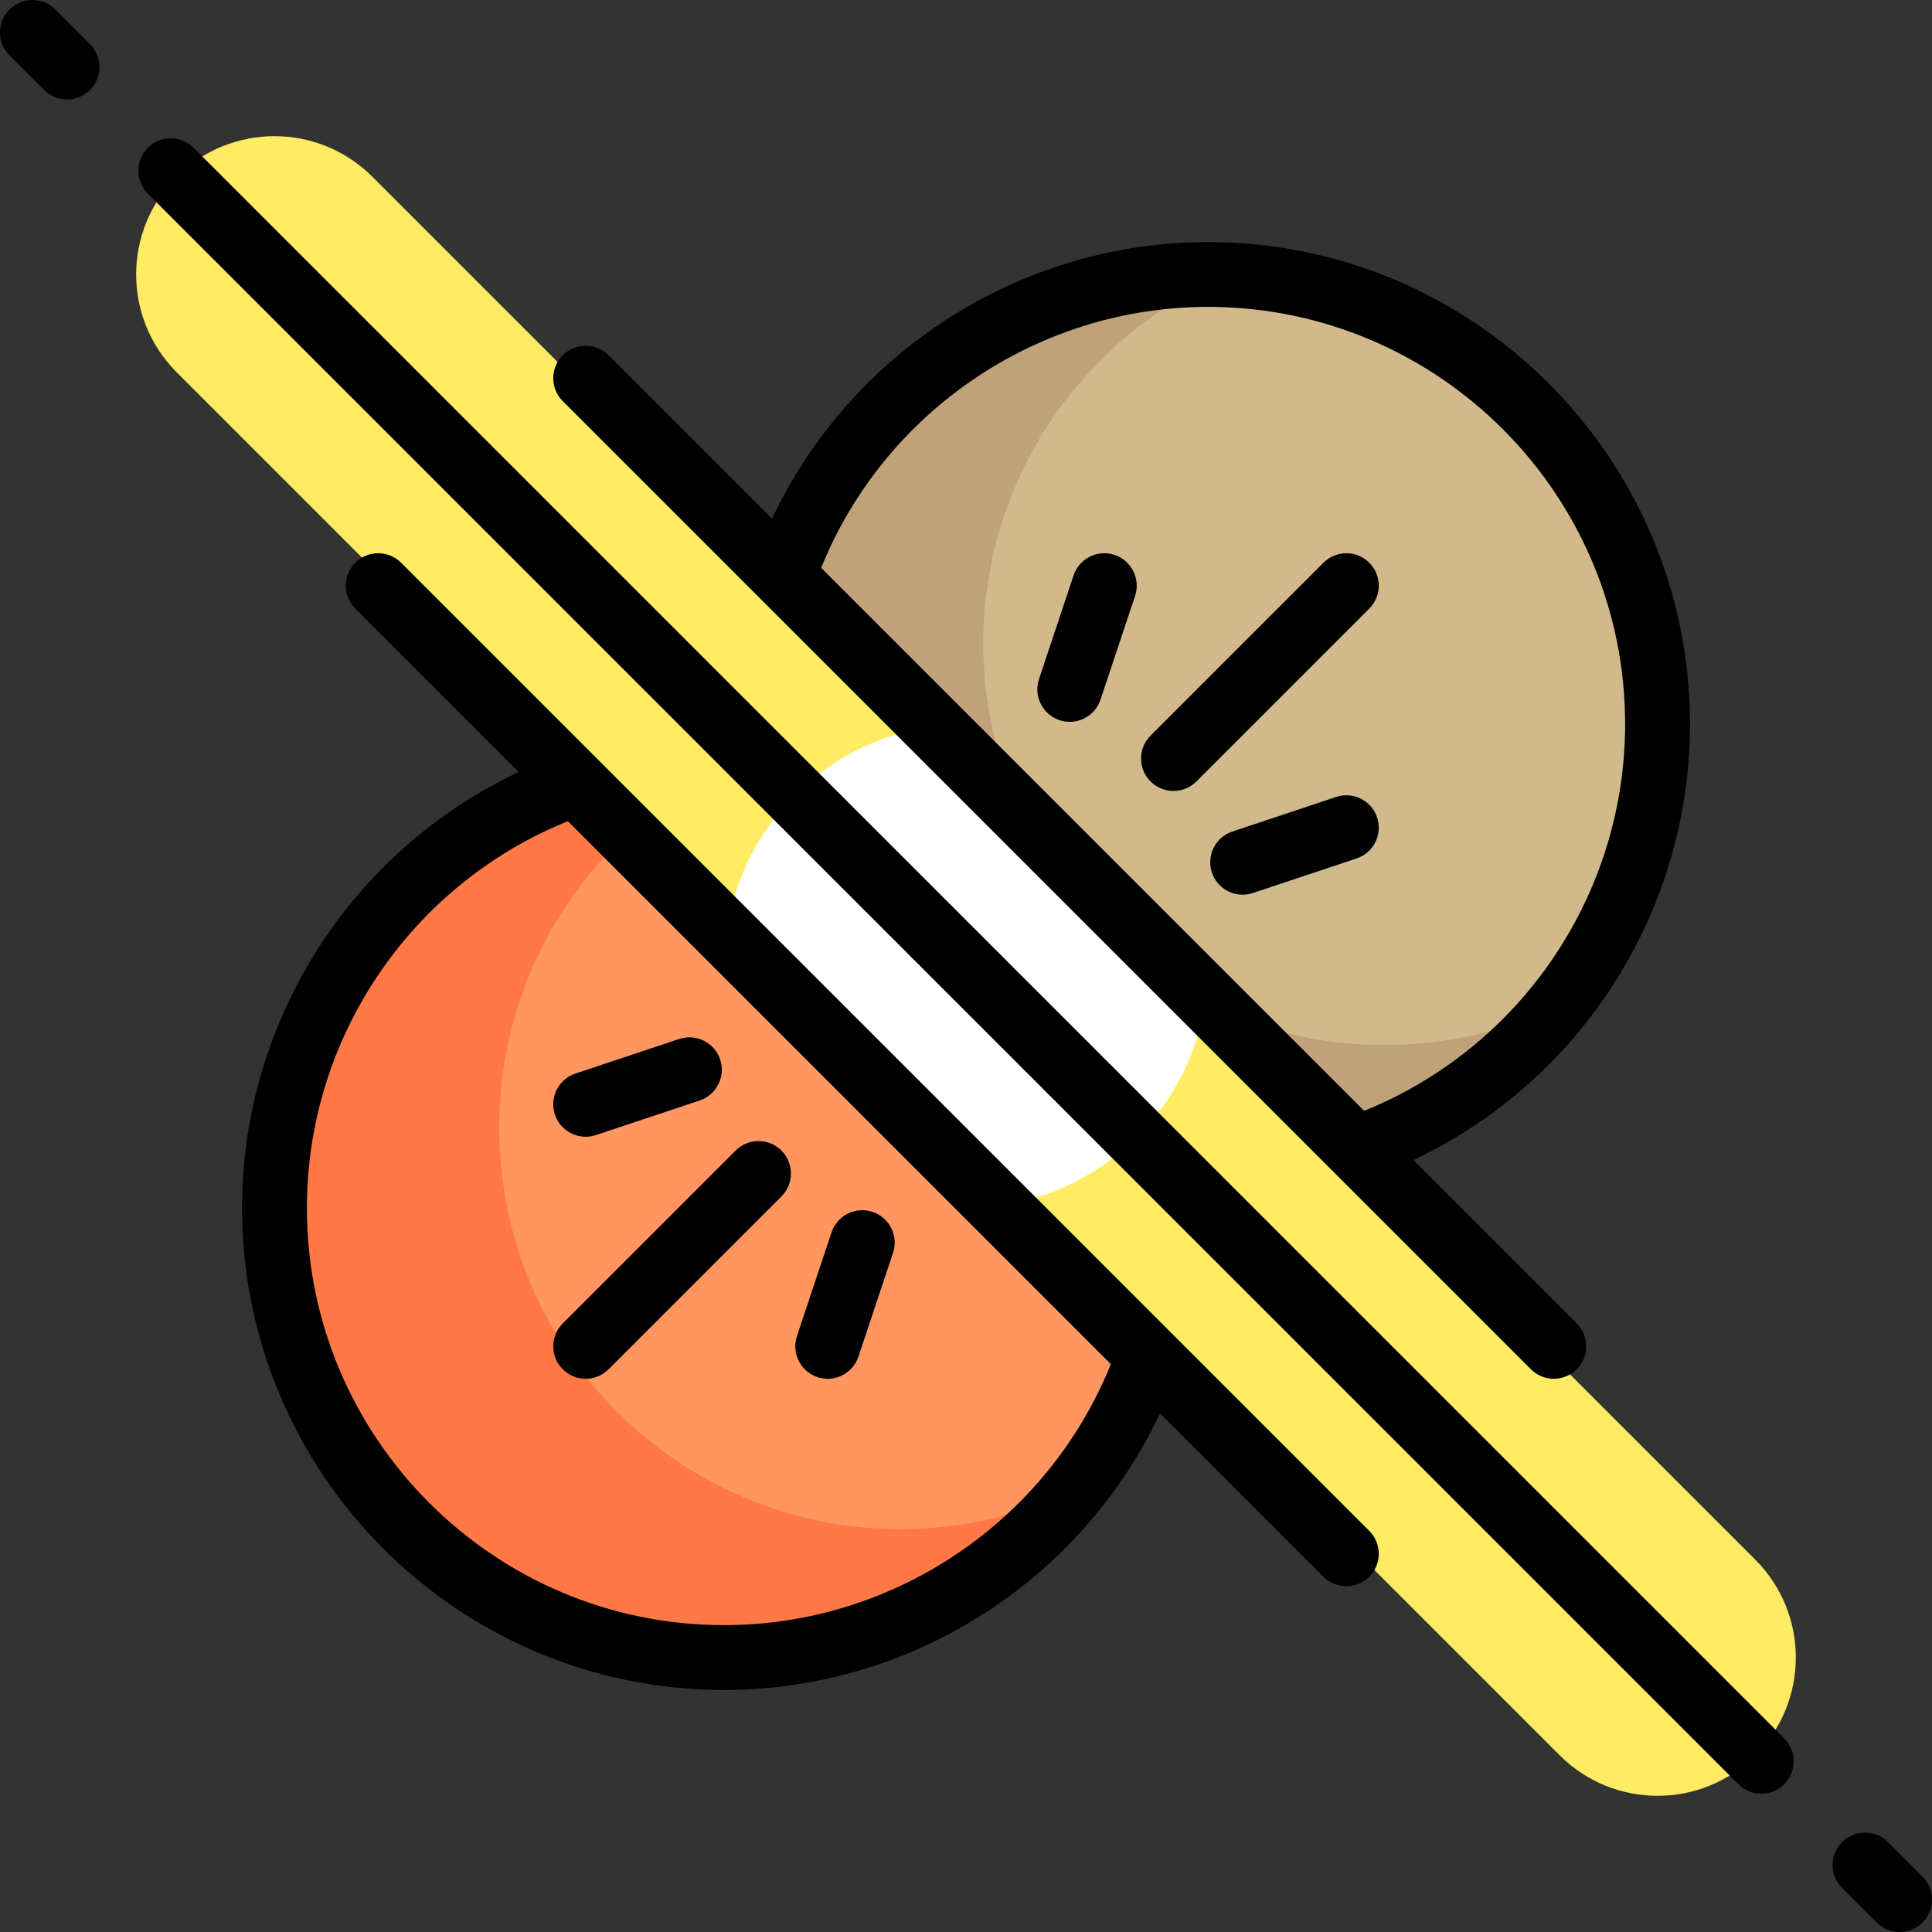 <?xml version="1.0" encoding="iso-8859-1"?>
<!-- Generator: Adobe Illustrator 19.0.0, SVG Export Plug-In . SVG Version: 6.00 Build 0)  -->
<svg version="1.1" id="Layer_1" xmlns="http://www.w3.org/2000/svg" xmlns:xlink="http://www.w3.org/1999/xlink" x="0px" y="0px"
	 viewBox="0 0 512 512" style="enable-background:new 0 0 512 512;" xml:space="preserve">
<rect x="0" y="0" width="512" height="512" fill="#333333" stroke="none"/>
<circle style="fill:#FF965F;" cx="191.866" cy="320.139" r="119.122"/>
<path style="fill:#FF7846;" d="M238.66,405.232c-58.741,0-106.359-47.619-106.359-106.358c0-43.821,26.508-81.439,64.358-97.729
	c-1.593-0.063-3.188-0.121-4.797-0.121c-65.79,0-119.122,53.332-119.122,119.122c0,65.788,53.332,119.122,119.122,119.122
	c37.521,0,70.971-17.364,92.806-44.476C270.744,401.482,255.14,405.232,238.66,405.232z"/>
<circle style="fill:#D2B98C;" cx="320.151" cy="191.854" r="119.122"/>
<path style="fill:#C0A27A;" d="M366.945,276.947c-58.741,0-106.358-47.619-106.358-106.359c0-43.821,26.508-81.439,64.358-97.729
	c-1.593-0.063-3.188-0.121-4.797-0.121c-65.79,0-119.122,53.332-119.122,119.122c0,65.788,53.332,119.122,119.122,119.122
	c37.521,0,70.971-17.364,92.806-44.476C399.029,273.197,383.425,276.947,366.945,276.947z"/>
<path style="fill:#FFEB64;" d="M439.26,475.912c-9.379,0-18.765-3.579-25.915-10.738L46.825,98.658
	c-14.318-14.318-14.318-37.521,0-51.839c14.299-14.308,37.53-14.308,51.829,0l366.519,366.524c14.318,14.308,14.318,37.521,0,51.829
	C458.024,472.332,448.637,475.912,439.26,475.912z"/>
<path style="fill:#FFFFFF;" d="M244.742,192.909c-26.383,4.681-47.152,25.45-51.832,51.832l74.356,74.355
	c26.382-4.681,47.149-25.45,51.831-51.831L244.742,192.909z"/>
<path d="M51.323,39.175c-3.355-3.355-8.794-3.355-12.148,0c-3.355,3.355-3.355,8.794,0,12.148l421.502,421.502
	c1.677,1.677,3.876,2.516,6.074,2.516c2.198,0,4.397-0.838,6.074-2.516c3.355-3.355,3.355-8.794,0-12.148L51.323,39.175z"/>
<path d="M14.664,2.516c-3.355-3.355-8.794-3.355-12.148,0c-3.355,3.355-3.355,8.794,0,12.148l9.169,9.169
	c1.677,1.677,3.876,2.516,6.074,2.516s4.397-0.838,6.074-2.516c3.355-3.355,3.355-8.794,0-12.148L14.664,2.516z"/>
<path d="M509.483,497.335l-9.169-9.169c-3.355-3.355-8.794-3.355-12.148,0c-3.355,3.355-3.355,8.794,0,12.148l9.169,9.169
	c1.677,1.677,3.876,2.516,6.074,2.516c2.198,0,4.397-0.838,6.074-2.516C512.838,506.128,512.838,500.689,509.483,497.335z"/>
<path d="M106.302,149.133c-3.355-3.355-8.794-3.355-12.148,0c-3.355,3.355-3.355,8.794,0,12.148l43.308,43.308
	c-44.324,20.877-73.314,65.8-73.314,115.556c0,70.42,57.292,127.712,127.712,127.712c49.717,0,94.674-29.002,115.555-73.315
	l43.309,43.309c1.677,1.677,3.876,2.516,6.074,2.516s4.397-0.838,6.074-2.516c3.355-3.355,3.355-8.794,0-12.148L106.302,149.133z
	 M191.86,430.676c-60.947,0-110.531-49.584-110.531-110.531c0-45.171,27.596-85.749,69.165-102.523l143.891,143.891
	C277.613,403.071,236.996,430.676,191.86,430.676z"/>
<path d="M405.703,362.872c1.677,1.677,3.876,2.516,6.074,2.516s4.397-0.838,6.074-2.516c3.355-3.355,3.355-8.794,0-12.148
	l-43.306-43.306c44.328-20.875,73.313-65.783,73.313-115.556c0-70.42-57.292-127.712-127.712-127.712
	c-49.639,0-94.669,29.026-115.554,73.315l-43.31-43.31c-3.355-3.355-8.794-3.355-12.148,0c-3.355,3.355-3.355,8.794,0,12.148
	L405.703,362.872z M320.145,81.329c60.947,0,110.531,49.584,110.531,110.531c0,45.187-27.593,85.748-69.166,102.521L217.618,150.491
	C234.39,108.957,275.079,81.329,320.145,81.329z"/>
<path d="M362.872,149.133c-3.355-3.355-8.794-3.355-12.148,0l-45.816,45.816c-3.355,3.355-3.355,8.794,0,12.148
	c1.677,1.677,3.876,2.516,6.074,2.516c2.198,0,4.397-0.838,6.074-2.516l45.816-45.816
	C366.227,157.926,366.227,152.487,362.872,149.133z"/>
<path d="M295.372,147.058c-4.499-1.499-9.366,0.932-10.866,5.434l-9.163,27.49c-1.5,4.501,0.932,9.366,5.434,10.866
	c0.901,0.3,1.817,0.443,2.718,0.443c3.597,0,6.948-2.277,8.148-5.876l9.163-27.49C302.306,153.423,299.873,148.558,295.372,147.058z
	"/>
<path d="M364.948,216.633c-1.5-4.501-6.365-6.933-10.866-5.434l-27.49,9.163c-4.501,1.5-6.933,6.365-5.434,10.866
	c1.2,3.6,4.552,5.876,8.148,5.876c0.9,0,1.817-0.143,2.718-0.443l27.49-9.163C364.015,225.999,366.448,221.134,364.948,216.633z"/>
<path d="M149.133,362.872c1.677,1.677,3.876,2.516,6.074,2.516s4.397-0.838,6.074-2.516l45.816-45.816
	c3.355-3.355,3.355-8.794,0-12.148c-3.355-3.355-8.794-3.355-12.148,0l-45.816,45.816
	C145.778,354.078,145.778,359.517,149.133,362.872z"/>
<path d="M216.633,364.947c0.901,0.3,1.817,0.443,2.718,0.443c3.597,0,6.948-2.277,8.148-5.876l9.163-27.49
	c1.5-4.501-0.932-9.366-5.434-10.866c-4.5-1.502-9.366,0.932-10.866,5.434l-9.163,27.49
	C209.7,358.582,212.133,363.447,216.633,364.947z"/>
<path d="M147.058,295.371c1.2,3.6,4.552,5.876,8.148,5.876c0.9,0,1.817-0.143,2.718-0.443l27.49-9.163
	c4.501-1.5,6.933-6.365,5.434-10.866c-1.502-4.501-6.366-6.934-10.866-5.434l-27.49,9.163
	C147.99,286.006,145.557,290.871,147.058,295.371z"/>
<g>
</g>
<g>
</g>
<g>
</g>
<g>
</g>
<g>
</g>
<g>
</g>
<g>
</g>
<g>
</g>
<g>
</g>
<g>
</g>
<g>
</g>
<g>
</g>
<g>
</g>
<g>
</g>
<g>
</g>
</svg>
